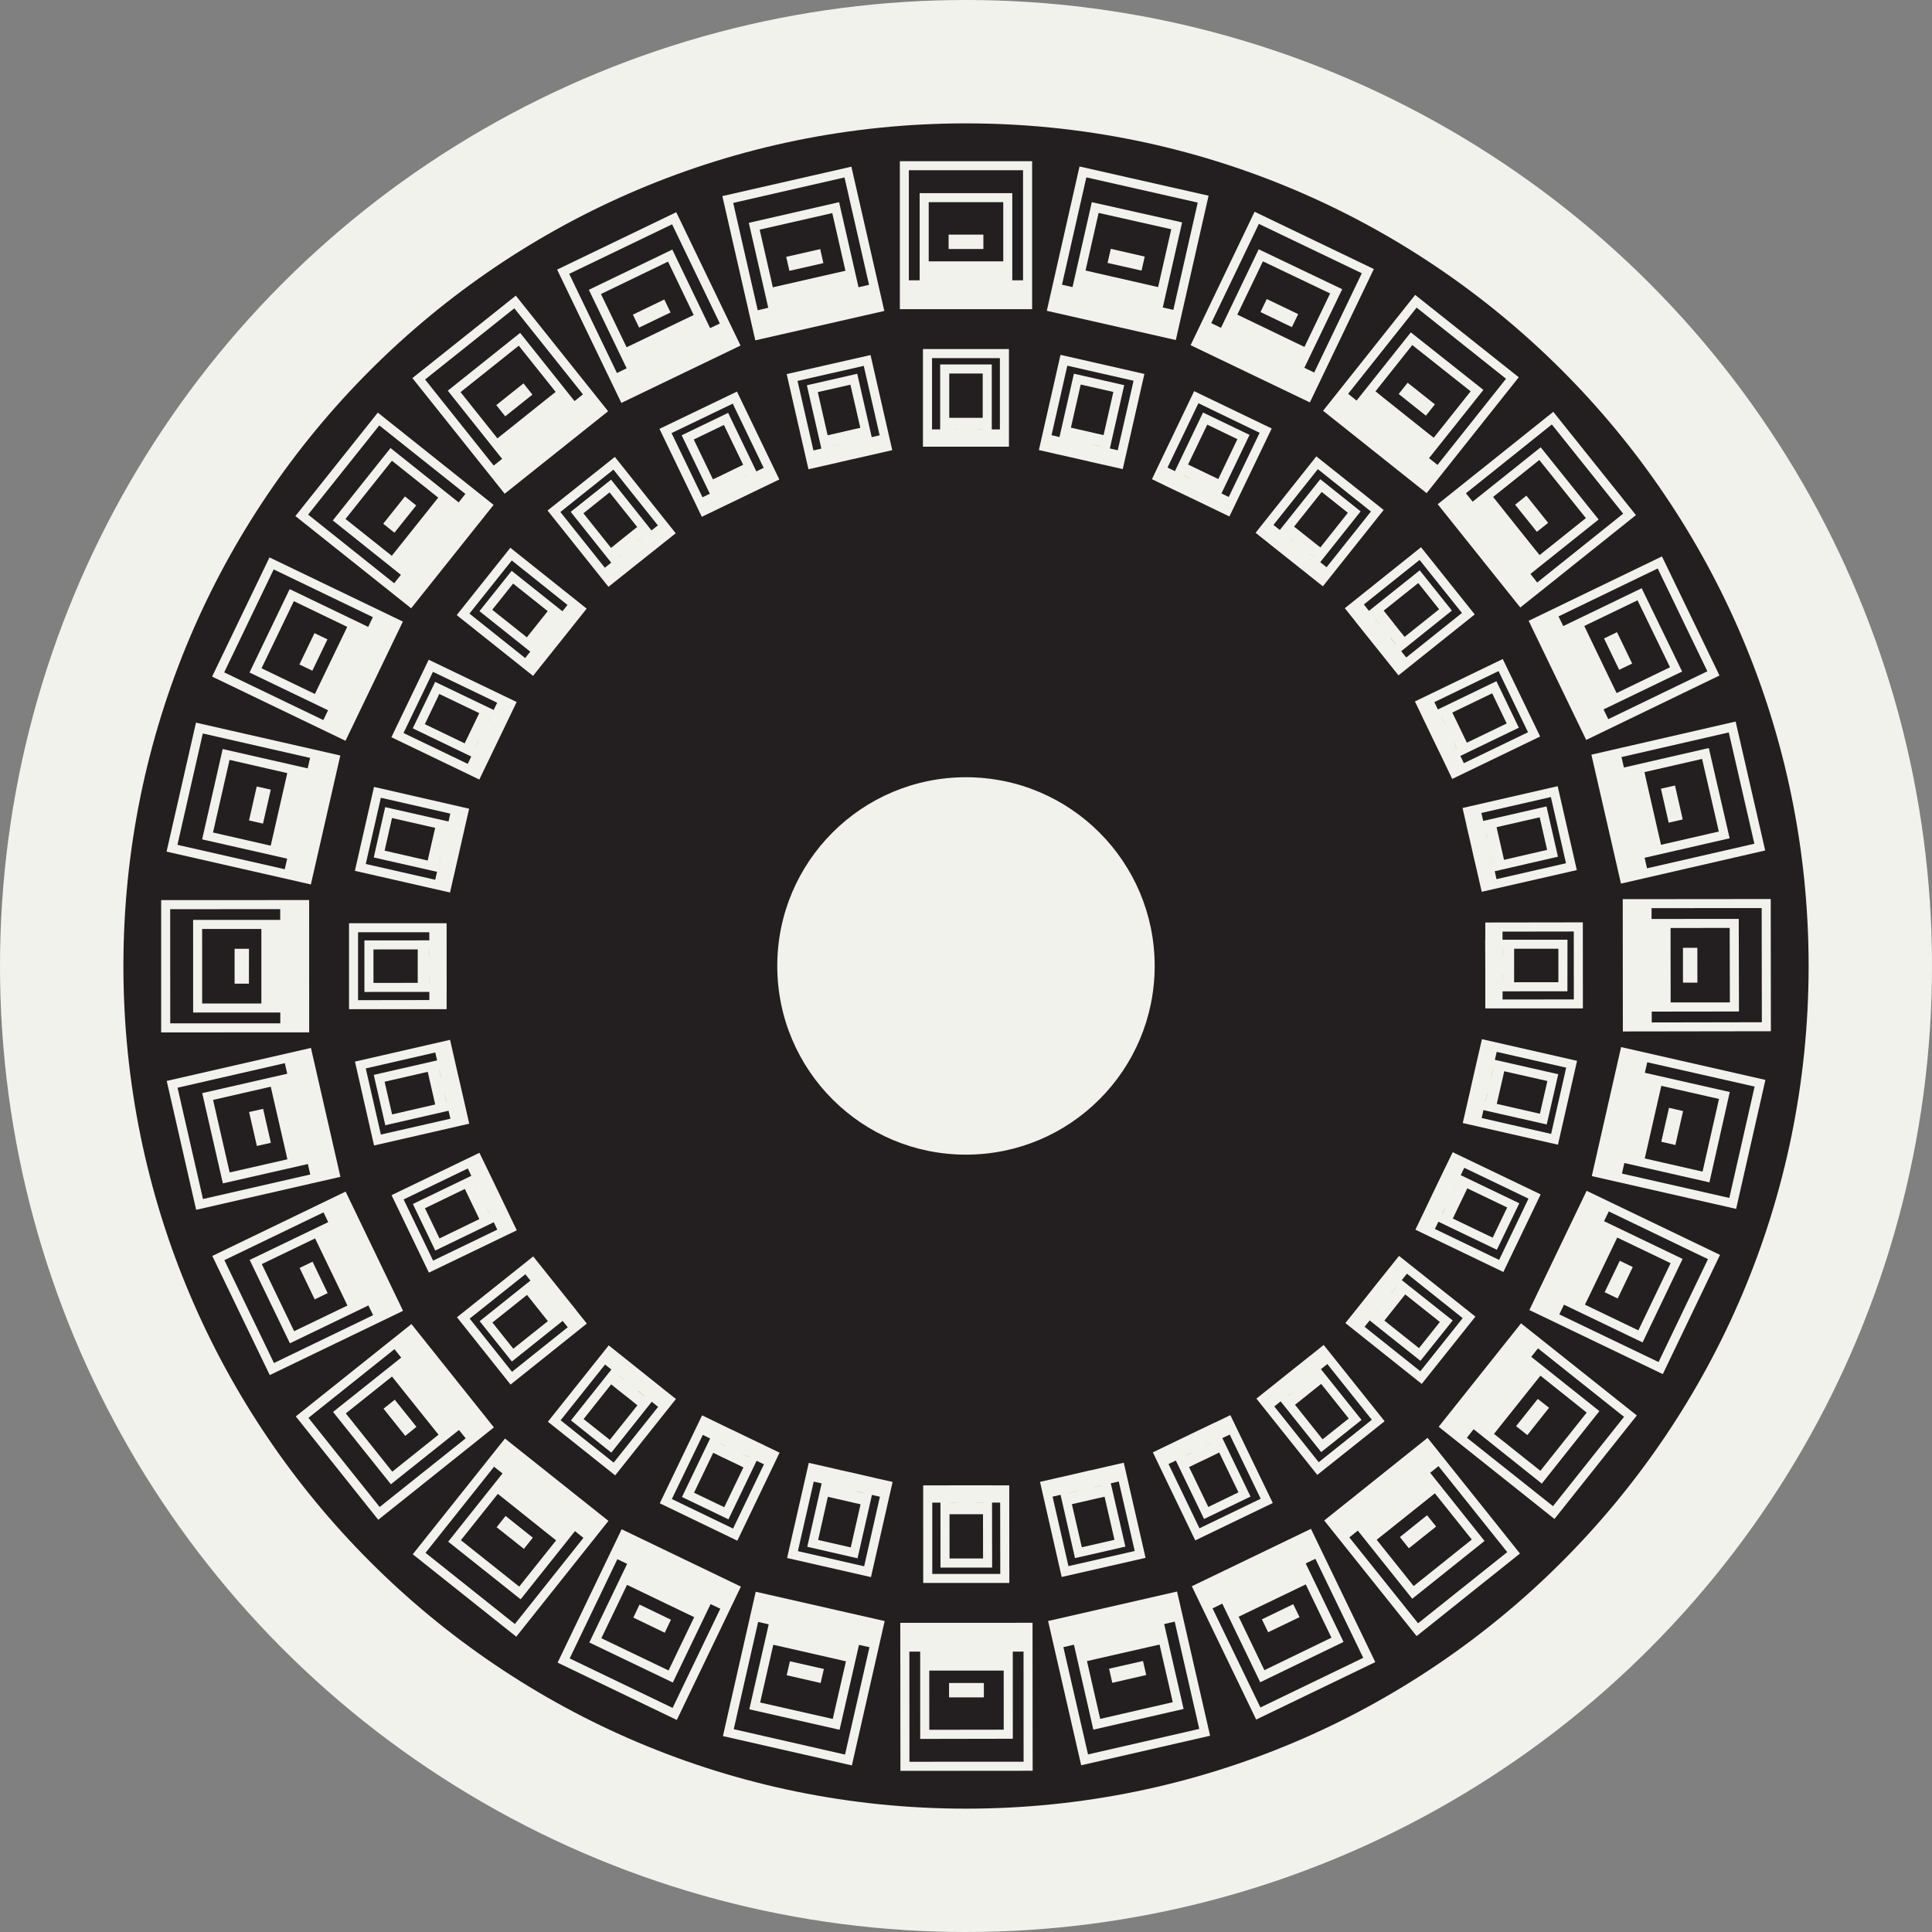 <?xml version="1.0" encoding="utf-8"?>
<!-- Generator: Adobe Illustrator 16.0.0, SVG Export Plug-In . SVG Version: 6.00 Build 0)  -->
<!DOCTYPE svg PUBLIC "-//W3C//DTD SVG 1.1//EN" "http://www.w3.org/Graphics/SVG/1.1/DTD/svg11.dtd">
<svg version="1.1" xmlns="http://www.w3.org/2000/svg" xmlns:xlink="http://www.w3.org/1999/xlink" x="0px" y="0px" width="70px"
	 height="70px" viewBox="0 0 70 70" enable-background="new 0 0 70 70" xml:space="preserve">

<rect x="0" y="0" width="70" height="70" fill="#808080" stroke="none"/>

<g id="Rome_1_">
	<g>
		<circle fill="#f2f2ed" cx="35" cy="35" r="35"/>
		<g>
			<circle fill="#f2f2ed" cx="35" cy="35.001" r="30.53"/>
			<path fill="#231F20" d="M35.001,4.47c-16.861,0-30.53,13.669-30.53,30.531c0,16.86,13.669,30.53,30.53,30.53
				c16.86,0,30.529-13.67,30.529-30.53C65.53,18.139,51.861,4.47,35.001,4.47L35.001,4.47z"/>
		</g>
		<g>
			<circle fill="#f2f2ed" cx="34.999" cy="34.998" r="6.837"/>
			<path fill="#f2f2ed" d="M34.063,16.184h0.624h0.624h0.623h0.622v-3.537H33.44v3.537H34.063z M35.311,15.558L35.311,15.558
				l0.295-0.001v0.001H35.311z M34.687,15.138h-0.294v-1.604h1.213v1.604h-0.295 M34.393,15.557h0.294v0.001L34.393,15.557
				L34.393,15.557z M36.228,12.976v2.582h-0.294v-2.354h-1.87v2.354h-0.295v-2.582H36.228z"/>
			<path fill="#f2f2ed" d="M29.292,17.002l0.608-0.138v0.001l0.607-0.141l0,0l0.302-0.069l0.276-0.061l1.243-0.284l-0.787-3.446
				l-3.038,0.69L29.292,17.002z M30.976,15.975L30.976,15.975l0.286-0.066v0.001L30.976,15.975z M30.274,15.706l-0.288,0.065
				l-0.356-1.564l1.182-0.269l0.359,1.563l-0.289,0.064 M30.08,16.181l0.288-0.068v0.002L30.08,16.181L30.08,16.181z M31.871,15.772
				l-0.287,0.067l-0.525-2.296l-1.824,0.416l0.525,2.295l-0.288,0.066l-0.576-2.519l2.4-0.545L31.871,15.772z"/>
			<path fill="#f2f2ed" d="M26.702,14.188l-2.808,1.35l1.534,3.186l0.562-0.27l0,0l0.17-0.083l0.393-0.188l0,0l0.093-0.045
				l1.59-0.766L26.702,14.188z M26.842,17.351L26.842,17.351l0.267-0.132v0.002L26.842,17.351z M26.098,17.242l-0.266,0.126
				l-0.696-1.443l1.093-0.528l0.697,1.443l-0.267,0.13 M26.014,17.747l0.266-0.13l0,0L26.014,17.747L26.014,17.747z M26.549,14.625
				l1.12,2.325l-0.266,0.13l-1.021-2.121l-1.684,0.812l1.021,2.118l-0.267,0.128l-1.121-2.326L26.549,14.625z"/>
			<path fill="#f2f2ed" d="M22.533,20.873L22.533,20.873l0.487-0.389l0,0l0.147-0.116l0.002-0.002l1.313-1.045l-2.205-2.766
				l-2.438,1.942l2.207,2.765L22.533,20.873z M23.118,19.608v-0.002l0.23-0.186h0.001L23.118,19.608z M22.369,19.666l-0.23,0.185
				l-1.001-1.253l0.948-0.758l1.001,1.254l-0.232,0.183 M22.4,20.179l0.231-0.184l0,0L22.4,20.181V20.179z M22.226,17.015
				l1.61,2.021l-0.231,0.182l-1.465-1.839l-1.462,1.166l1.468,1.841l-0.232,0.184l-1.611-2.019L22.226,17.015z"/>
			<path fill="#f2f2ed" d="M16.548,22.286l2.765,2.202l0.388-0.487l0,0l0.495-0.619l1.06-1.33l-2.765-2.205L16.548,22.286z
				 M19.99,22.638L19.99,22.638l0.183-0.233h0.001L19.99,22.638z M19.272,22.862l-0.183,0.23l-1.254-0.999l0.756-0.949l1.255,0.999
				l-0.184,0.23 M19.417,23.355l0.183-0.232h0.001L19.417,23.355L19.417,23.355z M20.562,21.919l-0.184,0.229l-1.839-1.466
				l-1.167,1.461l1.841,1.467l-0.186,0.232l-2.019-1.61l1.535-1.926L20.562,21.919z"/>
			<path fill="#f2f2ed" d="M14.181,26.711l3.186,1.533l0.271-0.564v0.001l0.49-1.018l0.591-1.228l-3.187-1.532L14.181,26.711z
				 M17.615,26.288L17.615,26.288l0.127-0.268h0.002L17.615,26.288z M16.965,26.666l-0.129,0.267l-1.444-0.695l0.525-1.094
				l1.446,0.693l-0.129,0.27 M17.215,27.115l0.127-0.268h0.003L17.215,27.115L17.215,27.115z M18.014,25.461l-0.128,0.262
				l-2.12-1.017l-0.811,1.683l2.12,1.021l-0.128,0.267l-2.327-1.118l1.067-2.217L18.014,25.461z"/>
			<path fill="#f2f2ed" d="M12.858,31.552l3.447,0.785l0.138-0.607h0.001l0.377-1.658l0.176-0.771l-3.446-0.789L12.858,31.552z
				 M16.11,30.375L16.11,30.375l0.066-0.287h0.001L16.11,30.375z M15.562,30.887l-0.065,0.292l-1.562-0.358l0.268-1.183l1.564,0.357
				l-0.066,0.287 M15.905,31.268l0.066-0.286h0.001l-0.066,0.287L15.905,31.268z M16.315,29.479l-0.064,0.286l-2.295-0.521
				l-0.415,1.823l2.294,0.521l-0.066,0.288l-2.517-0.572l0.547-2.4L16.315,29.479z"/>
			<path fill="#f2f2ed" d="M12.646,36.564h3.536v-0.626h0.001l-0.001-1.869V33.45h-3.536V36.564z M15.556,34.694h-0.002v-0.295
				h0.002V34.694z M15.135,35.316v0.295l-1.604,0.001V34.4l1.605-0.001l-0.001,0.295 M15.554,35.316h0.002v0.295h-0.002V35.316z
				 M12.973,33.777h2.582v0.294l-2.352,0.002l0.001,1.867l2.352-0.001v0.295l-2.583,0.004V33.777z"/>
			<path fill="#f2f2ed" d="M17.001,40.713l-0.139-0.611l0,0l-0.139-0.607l0,0l-0.069-0.301l-0.074-0.316l-0.273-1.203l-3.446,0.789
				l0.692,3.039L17.001,40.713z M15.975,39.029l-0.002,0.002l-0.066-0.289h0.002L15.975,39.029z M15.703,39.729l0.065,0.289
				l-1.562,0.359l-0.271-1.184l1.563-0.359l0.066,0.293 M16.178,39.926l-0.065-0.291h0.002l0.066,0.291H16.178z M15.77,38.133
				l0.067,0.287l-2.295,0.525l0.418,1.824l2.292-0.525l0.067,0.289l-2.519,0.574l-0.548-2.396L15.77,38.133z"/>
			<path fill="#f2f2ed" d="M18.724,44.576l-0.271-0.562h0.001l-0.271-0.564l0,0l-0.134-0.279l-0.389-0.807l-0.289-0.596
				l-3.184,1.535l1.353,2.807L18.724,44.576z M17.348,43.16L17.348,43.16l-0.129-0.264v-0.002L17.348,43.16z M17.24,43.904
				l0.128,0.266l-1.444,0.701l-0.527-1.094l1.445-0.699l0.128,0.266 M17.746,43.99l-0.129-0.268h0.001l0.13,0.268H17.746z
				 M16.95,42.336l0.127,0.266l-2.118,1.021l0.812,1.686l2.119-1.025l0.128,0.268l-2.326,1.123l-1.068-2.217L16.95,42.336z"/>
			<path fill="#f2f2ed" d="M21.262,47.955l-0.39-0.486l0.002-0.004l-0.389-0.484l0,0l-0.195-0.244l-0.449-0.561l-0.521-0.654
				l-2.763,2.205l1.942,2.439L21.262,47.955z M19.607,46.885L19.607,46.885l-0.185-0.23l0,0L19.607,46.885z M19.666,47.635
				l0.185,0.232l-1.253,1l-0.757-0.949l1.253-1l0.185,0.23 M20.179,47.604l-0.184-0.234l0,0l0.185,0.234H20.179z M19.034,46.168
				l0.184,0.23l-1.838,1.471l1.166,1.461l1.84-1.471l0.184,0.229l-2.019,1.615l-1.534-1.928L19.034,46.168z"/>
			<path fill="#f2f2ed" d="M24.49,50.688l-0.488-0.387h0.001l-0.489-0.391l0,0l-0.486-0.387l0,0l-0.054-0.045l-0.919-0.732
				l-2.204,2.766l2.438,1.943L24.49,50.688z M22.64,50.012l-0.001,0.002l-0.231-0.186v-0.002L22.64,50.012z M22.862,50.729
				l0.232,0.188l-0.999,1.252l-0.95-0.754l0.999-1.258l0.23,0.186 M23.356,50.588l-0.231-0.184l0.001-0.006l0.232,0.188
				L23.356,50.588z M20.312,51.459l1.61-2.02l0.23,0.182l-1.465,1.842l1.462,1.168l1.465-1.842l0.231,0.184l-1.611,2.021
				L20.312,51.459z"/>
			<path fill="#f2f2ed" d="M27.12,52.092L27.12,52.092l-0.559-0.27l0,0l-0.112-0.051l-1.011-0.49l-1.533,3.186l2.81,1.355
				l1.53-3.189l-0.562-0.27v-0.002L27.12,52.092z M26.29,52.387l-0.001,0.002l-0.267-0.131h0.002L26.29,52.387z M26.667,53.035
				l0.268,0.131l-0.694,1.443l-1.095-0.525l0.695-1.447l0.265,0.131 M27.116,52.785l-0.266-0.129h0.001l0.266,0.125L27.116,52.785z
				 M26.561,55.383l-2.219-1.07l1.122-2.324l0.265,0.129l-1.019,2.121l1.683,0.809l1.02-2.121l0.267,0.127L26.561,55.383z"/>
			<path fill="#f2f2ed" d="M31.73,53.557v-0.002l-0.607-0.139v-0.002l-0.606-0.135l0,0l-0.32-0.074l-0.893-0.203l-0.786,3.447
				l3.039,0.693l0.784-3.449L31.73,53.557z M30.378,53.889L30.378,53.889l-0.288-0.066l0,0L30.378,53.889z M30.891,54.438
				l0.289,0.066l-0.355,1.562l-1.183-0.27l0.353-1.564l0.288,0.066 M31.273,54.094l-0.288-0.066v-0.002l0.288,0.064V54.094z
				 M31.31,56.75l-2.401-0.549l0.574-2.52l0.287,0.066l-0.521,2.295l1.821,0.418l0.522-2.297l0.289,0.066L31.31,56.75z"/>
			<path fill="#f2f2ed" d="M36.567,53.818h-0.624v-0.002h-0.626l0,0h-0.621l0,0l-0.622,0.002h-0.625l0.001,3.535h3.12L36.567,53.818
				z M35.32,54.863h0.296l0.002,1.604h-1.214l-0.001-1.604h0.293 M34.697,54.441v0.002h-0.296v-0.002H34.697z M35.616,54.443h-0.297
				v-0.002h0.297V54.443z M33.778,57.025v-2.582h0.297l0.001,2.354h1.871l-0.003-2.355h0.294l0.004,2.584H33.778z"/>
			<path fill="#f2f2ed" d="M38.467,57.137l3.039-0.693l-0.79-3.447l-0.608,0.139h-0.001l-0.608,0.141v-0.004l-0.606,0.141l0,0
				l-0.607,0.139l0,0l-0.604,0.137L38.467,57.137z M38.744,54.088l0.288-0.066v0.002l-0.288,0.066V54.088z M39.733,54.293
				l0.288-0.064l0.358,1.561l-1.183,0.271l-0.36-1.562l0.29-0.066 M39.927,53.818l-0.287,0.068l-0.001-0.002l0.288-0.068V53.818z
				 M41.113,56.195l-2.401,0.549l-0.575-2.518l0.289-0.066l0.524,2.293l1.824-0.416l-0.528-2.293l0.289-0.068L41.113,56.195z"/>
			<path fill="#f2f2ed" d="M43.306,55.811l2.809-1.354l-1.537-3.184l-0.562,0.271v-0.004l-0.562,0.271H43.45l-0.27,0.131
				l-0.851,0.41l0,0l-0.559,0.27L43.306,55.811z M42.897,52.775l0.269-0.131v0.004l-0.267,0.127H42.897z M43.907,52.758l0.267-0.131
				l0.698,1.443L43.779,54.6l-0.697-1.445l0.265-0.129 M43.992,52.248l-0.268,0.131l-0.001-0.002L43.992,52.248L43.992,52.248z
				 M43.459,55.373l-1.121-2.328l0.265-0.127l1.023,2.117l1.683-0.811l-1.021-2.119l0.267-0.127l1.123,2.324L43.459,55.373z"/>
			<path fill="#f2f2ed" d="M50.167,51.494l-2.208-2.764l-0.488,0.391v-0.002l-0.489,0.391H46.98l-0.162,0.129l-0.685,0.549
				l-0.611,0.486l2.206,2.764L50.167,51.494z M47.78,52.979l-1.609-2.02l0.229-0.184l1.469,1.836l1.461-1.164l-1.47-1.84
				l0.231-0.186l1.613,2.02L47.78,52.979z M46.886,50.387L46.886,50.387l-0.229,0.188l-0.001-0.002L46.886,50.387z M47.636,50.326
				l0.233-0.184l0.999,1.252l-0.949,0.756l-0.998-1.252l0.229-0.182 M47.605,49.814L47.373,50l0,0L47.605,49.814L47.605,49.814z"/>
			<path fill="#f2f2ed" d="M53.457,47.703l-2.768-2.199l-0.388,0.486h-0.001l-0.391,0.488l0,0l-0.234,0.295l-0.33,0.416
				l-0.599,0.748l2.766,2.205L53.457,47.703z M50.013,47.355L50.013,47.355l-0.183,0.232h-0.001L50.013,47.355z M50.73,47.129
				l0.184-0.23l1.255,0.998l-0.756,0.949l-1.254-0.998l0.184-0.232 M50.586,46.635l-0.185,0.234L50.4,46.867l0.185-0.234
				L50.586,46.635z M49.441,48.072l0.184-0.23l1.84,1.463l1.168-1.461l-1.844-1.463l0.186-0.234l2.021,1.611l-1.535,1.926
				L49.441,48.072z"/>
			<path fill="#f2f2ed" d="M55.821,43.275l-3.187-1.529l-0.272,0.562h-0.001l-0.271,0.562H52.09l-0.183,0.381l-0.22,0.461
				l-0.404,0.842l3.187,1.533L55.821,43.275z M52.386,43.703L52.386,43.703l-0.125,0.268l-0.004-0.002L52.386,43.703z
				 M53.034,43.324l0.129-0.268l1.445,0.693l-0.525,1.094l-1.445-0.693l0.128-0.268 M52.786,42.875l-0.13,0.268h-0.001
				L52.786,42.875L52.786,42.875z M51.988,44.527l0.128-0.262l2.118,1.016l0.813-1.684l-2.122-1.018l0.128-0.268l2.327,1.117
				l-1.064,2.221L51.988,44.527z"/>
			<path fill="#f2f2ed" d="M57.14,38.436l-3.447-0.785l-0.139,0.607h-0.001l-0.139,0.611h-0.001l-0.137,0.607h0.001l-0.062,0.27
				l-0.216,0.943l3.448,0.785L57.14,38.436z M53.886,39.613h0.003l-0.066,0.289H53.82L53.886,39.613z M54.437,39.1l0.064-0.287
				l1.563,0.354l-0.27,1.186l-1.563-0.357l0.065-0.287 M54.093,38.721l-0.066,0.287h-0.003l0.067-0.289L54.093,38.721z
				 M53.684,40.508l0.063-0.287l2.294,0.52l0.417-1.82l-2.296-0.521l0.066-0.289l2.518,0.572L56.2,41.084L53.684,40.508z"/>
			<path fill="#f2f2ed" d="M57.349,33.419l-3.534,0.005v0.625h-0.004l0.003,0.624l0,0l0.001,0.62l0,0v0.115v1.128h3.536
				L57.349,33.419z M54.439,35.293h0.002l0.001,0.295h-0.001L54.439,35.293z M54.86,34.671v-0.296l1.604-0.001l-0.001,1.214
				l-1.604,0.001v-0.295 M54.441,34.375v0.298h-0.002v-0.298H54.441z M54.441,36.213v-0.295l2.349-0.002l0.003-1.868h-2.354v-0.294
				l2.582-0.004l0.002,2.462L54.441,36.213z"/>
			<path fill="#f2f2ed" d="M53.406,31.1L53.406,31.1l0.062,0.261l0.218,0.95l3.445-0.786l-0.694-3.04l-3.446,0.79l0.14,0.609
				l-0.003,0.001l0.141,0.605l0,0L53.406,31.1z M54.018,30.959L54.018,30.959l0.068,0.287h-0.002L54.018,30.959z M54.289,30.26
				l-0.066-0.29l1.563-0.358l0.269,1.181l-1.562,0.361l-0.065-0.289 M53.814,30.062l0.066,0.29h-0.003L53.814,30.062L53.814,30.062z
				 M56.739,31.277l-2.518,0.576l-0.064-0.286l2.29-0.527l-0.415-1.822l-2.292,0.526l-0.068-0.289l2.519-0.577L56.739,31.277z"/>
			<path fill="#f2f2ed" d="M51.265,25.415l0.272,0.562h-0.003l0.272,0.562l-0.001,0.001l0.271,0.56l0,0l0.132,0.269l0.408,0.853
				l3.186-1.537l-1.354-2.807L51.265,25.415z M52.641,26.827L52.641,26.827l0.131,0.264l-0.003,0.003L52.641,26.827z M52.75,26.085
				l-0.131-0.268l1.446-0.697l0.525,1.093l-1.442,0.696l-0.129-0.265 M52.242,25.999l0.129,0.267l-0.001,0.001l-0.13-0.268H52.242z
				 M53.039,27.652l-0.128-0.263l2.119-1.023l-0.812-1.685l-2.121,1.025l-0.127-0.267l2.325-1.124l1.068,2.216L53.039,27.652z"/>
			<path fill="#f2f2ed" d="M48.725,22.036l0.389,0.486l-0.003,0.001l0.391,0.488l0,0l0.389,0.485l0,0l0.232,0.29l0.546,0.684
				l2.763-2.208l-1.946-2.435L48.725,22.036z M50.378,23.107l0.003-0.004l0.185,0.232l-0.002,0.002L50.378,23.107z M50.319,22.357
				l-0.186-0.232l1.253-1l0.757,0.95l-1.251,1l-0.188-0.23 M49.807,22.387l0.186,0.233l-0.001,0.001l-0.186-0.232L49.807,22.387z
				 M50.95,23.823l-0.182-0.229l1.836-1.471l-1.165-1.459l-1.84,1.47L49.415,21.9l2.019-1.613l1.535,1.922L50.95,23.823z"/>
			<path fill="#f2f2ed" d="M45.493,19.304l0.488,0.389l-0.001,0.001l0.646,0.513l0.33,0.261l0,0l0.109,0.088l0.865,0.687
				l2.202-2.766l-2.439-1.941L45.493,19.304z M47.346,19.979L47.346,19.979l0.232,0.182l-0.001,0.002L47.346,19.979z M47.12,19.264
				l-0.233-0.183l1-1.257l0.949,0.755l-0.996,1.256l-0.233-0.183 M46.627,19.409l0.233,0.183l-0.001,0.002L46.627,19.409
				L46.627,19.409z M49.672,18.533l-1.608,2.02l-0.23-0.185l1.464-1.84l-1.461-1.165l-1.466,1.839l-0.231-0.183l1.608-2.021
				L49.672,18.533z"/>
			<path fill="#f2f2ed" d="M43.135,18.034l0.287,0.138v-0.001l0.056,0.028l1.066,0.514l1.532-3.188l-2.81-1.352l-1.529,3.188
				l0.561,0.273l0,0L43.135,18.034z M43.692,17.606L43.692,17.606l0.267,0.13v0.001L43.692,17.606z M43.312,16.959l-0.266-0.128
				l0.695-1.446l1.092,0.527l-0.692,1.445l-0.268-0.129 M42.864,17.209l0.27,0.13l-0.002,0.001l-0.268-0.128V17.209z M43.421,14.61
				l2.218,1.071l-1.119,2.325l-0.265-0.127l1.018-2.122l-1.685-0.81l-1.018,2.124l-0.269-0.13L43.421,14.61z"/>
			<path fill="#f2f2ed" d="M38.249,16.445L38.249,16.445l0.943,0.213l0.272,0.062l0,0l0.028,0.009l1.187,0.267l0.784-3.447
				l-3.039-0.692l-0.783,3.449L38.249,16.445z M39.604,16.108v-0.002l0.288,0.068v0.002L39.604,16.108z M39.092,15.561l-0.291-0.066
				l0.355-1.563l1.183,0.269l-0.354,1.563l-0.288-0.064 M38.709,15.905l0.288,0.065l0,0L38.709,15.905L38.709,15.905z
				 M38.671,13.249l2.4,0.546l-0.573,2.52l-0.286-0.067l0.52-2.293L38.91,13.54l-0.523,2.295l-0.288-0.067L38.671,13.249z"/>
			<path fill="#f2f2ed" d="M37.396,5.84h-4.793v5.361h4.793V5.84z M37.067,6.167v3.989h-0.39V6.999h-3.356v3.157h-0.392V6.167
				H37.067z M35.63,9.021h-1.26v-0.52h1.26V9.021z M34.04,9.469h-0.391V7.325h2.701v2.144h-0.392"/>
			<path fill="#f2f2ed" d="M26.172,7.105l1.194,5.226l4.674-1.065l-1.193-5.227L26.172,7.105z M30.598,6.429l0.889,3.891
				l-0.381,0.088l-0.704-3.083l-3.271,0.749l0.704,3.076l-0.381,0.092l-0.889-3.89L30.598,6.429z M28.486,9.306l1.232-0.28
				l0.114,0.507l-1.23,0.28L28.486,9.306z M28.382,10.323l-0.381,0.087l-0.477-2.09l2.631-0.599l0.477,2.09l-0.38,0.085"/>
			<path fill="#f2f2ed" d="M20.186,9.768l2.327,4.83l4.318-2.078l-2.329-4.831L20.186,9.768z M24.351,8.127l1.73,3.593l-0.352,0.169
				l-1.37-2.846L21.335,10.5l1.37,2.844l-0.352,0.171l-1.73-3.593L24.351,8.127z M23.156,11.869L22.931,11.4l1.138-0.549l0.226,0.47
				L23.156,11.869z M23.055,12.414l-0.352,0.168l-0.929-1.929l2.43-1.174l0.93,1.935l-0.351,0.167"/>
			<path fill="#f2f2ed" d="M14.942,13.699l3.343,4.19l3.748-2.989l-3.344-4.188L14.942,13.699z M18.635,11.17l2.487,3.119
				l-0.306,0.243l-1.97-2.471l-2.622,2.094l1.969,2.471l-0.305,0.242l-2.487-3.118L18.635,11.17z M18.305,15.084l-0.324-0.406
				l0.986-0.787l0.323,0.407L18.305,15.084z M18.33,15.638l-0.308,0.245l-1.336-1.676l2.11-1.682l1.336,1.674l-0.305,0.242"/>
			<path fill="#f2f2ed" d="M10.703,18.698l4.194,3.341l2.987-3.746l-4.195-3.343L10.703,18.698z M14.291,19.301l-0.406-0.325
				l0.787-0.989l0.408,0.326L14.291,19.301z M14.439,19.833l-0.244,0.305l-1.677-1.335l1.682-2.11l1.678,1.337l-0.244,0.305
				 M16.862,17.896l-0.244,0.307l-2.469-1.97l-2.091,2.624l2.467,1.97l-0.243,0.306l-3.118-2.488l2.578-3.232L16.862,17.896z"/>
			<path fill="#f2f2ed" d="M7.685,24.514l4.833,2.326l2.079-4.319l-4.833-2.325L7.685,24.514z M11.317,24.3l-0.469-0.224
				l0.546-1.136l0.47,0.225L11.317,24.3z M11.58,24.789l-0.17,0.356l-1.934-0.932l1.171-2.432l1.934,0.932l-0.17,0.351
				 M13.509,22.36l-0.168,0.354l-2.846-1.369l-1.454,3.021l2.845,1.368l-0.171,0.356l-3.592-1.729l1.793-3.73L13.509,22.36z"/>
			<path fill="#f2f2ed" d="M6.035,30.856l5.228,1.189l1.067-4.672l-5.229-1.19L6.035,30.856z M9.529,29.841l-0.506-0.115l0.279-1.23
				l0.509,0.114L9.529,29.841z M9.896,30.26l-0.088,0.381l-2.09-0.478l0.599-2.631l2.091,0.479l-0.086,0.381 M11.235,27.46
				l-0.087,0.38l-3.08-0.701l-0.744,3.273l3.08,0.699l-0.086,0.383L6.429,30.61l0.919-4.035L11.235,27.46z"/>
			<path fill="#f2f2ed" d="M5.839,37.406l5.363-0.002l-0.001-4.793l-5.362,0.002L5.839,37.406z M9.019,35.64H8.5v-1.263h0.521
				L9.019,35.64z M9.47,35.966v0.392H7.325l-0.001-2.7h2.146v0.393 M10.153,32.939v0.39H6.997l0.001,3.356h3.158v0.393H6.168
				l-0.002-4.137L10.153,32.939z"/>
			<path fill="#f2f2ed" d="M12.334,42.639l-1.068-4.67l-5.225,1.195l1.066,4.67L12.334,42.639z M9.533,40.176l0.281,1.23
				l-0.507,0.115l-0.282-1.23L9.533,40.176z M10.326,41.623l0.087,0.381L8.321,42.48L7.72,39.852l2.09-0.479l0.087,0.383
				 M10.319,38.52l0.088,0.383l-3.08,0.703l0.748,3.27l3.08-0.701l0.086,0.379l-3.887,0.889l-0.921-4.033L10.319,38.52z"/>
			<path fill="#f2f2ed" d="M14.603,47.494l-2.081-4.32l-4.83,2.332l2.082,4.316L14.603,47.494z M11.325,45.713l0.546,1.139
				l-0.469,0.227l-0.547-1.139L11.325,45.713z M12.418,46.947l0.17,0.355l-1.931,0.93l-1.172-2.432l1.931-0.93l0.17,0.352
				 M11.722,43.926l0.169,0.354L9.046,45.65l1.458,3.02l2.844-1.371l0.171,0.352l-3.593,1.734L8.13,45.658L11.722,43.926z"/>
			<path fill="#f2f2ed" d="M17.895,51.717l-2.988-3.744l-4.19,3.346l2.988,3.746L17.895,51.717z M14.303,50.715l0.786,0.982
				l-0.406,0.328l-0.787-0.986L14.303,50.715z M15.644,51.676l0.245,0.305l-1.676,1.34l-1.684-2.111l1.674-1.336l0.245,0.307
				 M14.292,48.883l0.245,0.305l-2.47,1.969l2.095,2.621l2.467-1.967l0.244,0.303l-3.117,2.488l-2.58-3.23L14.292,48.883z"/>
			<path fill="#f2f2ed" d="M22.045,55.105l-3.749-2.984l-3.341,4.193l3.75,2.986L22.045,55.105z M18.318,54.926l0.987,0.787
				l-0.323,0.406l-0.988-0.785L18.318,54.926z M19.841,55.566l0.308,0.244l-1.337,1.676l-2.113-1.682l1.338-1.678l0.305,0.242
				 M15.417,56.262l2.483-3.119l0.308,0.242l-1.969,2.473l2.625,2.088l1.968-2.471l0.307,0.244l-2.485,3.123L15.417,56.262z"/>
			<path fill="#f2f2ed" d="M26.844,57.486l-4.32-2.078l-2.321,4.832l4.319,2.078L26.844,57.486z M23.172,58.137l1.138,0.549
				l-0.225,0.471l-1.138-0.549L23.172,58.137z M24.8,58.424l0.352,0.168l-0.929,1.932l-2.435-1.168l0.931-1.934l0.352,0.17
				 M20.64,60.088l1.728-3.596l0.354,0.17l-1.37,2.848l3.025,1.451l1.369-2.842l0.352,0.168l-1.728,3.594L20.64,60.088z"/>
			<path fill="#f2f2ed" d="M32.053,58.734l-4.672-1.062l-1.188,5.23l4.672,1.062L32.053,58.734z M28.619,60.191l1.231,0.279
				l-0.116,0.508l-1.231-0.281L28.619,60.191z M30.269,60.105l0.381,0.088l-0.477,2.088l-2.631-0.596l0.476-2.092l0.381,0.086
				 M26.585,62.652l0.884-3.887l0.383,0.088l-0.703,3.078l3.271,0.742l0.703-3.076l0.379,0.084l-0.885,3.891L26.585,62.652z"/>
			<path fill="#f2f2ed" d="M32.624,64.162l4.791-0.004l-0.004-5.361l-4.792,0.002L32.624,64.162z M32.951,63.832l-0.003-3.99h0.392
				l0.001,3.162l3.355-0.006l-0.001-3.156l0.39-0.002l0.002,3.99L32.951,63.832z M35.976,60.529h0.39l0.001,2.141l-2.697,0.004
				l-0.001-2.145h0.392 M35.648,61.5h-1.262v-0.521h1.261L35.648,61.5z"/>
			<path fill="#f2f2ed" d="M43.844,62.889l-1.197-5.225l-4.672,1.068l1.198,5.227L43.844,62.889z M39.421,63.566l-0.893-3.887
				l0.383-0.088l0.703,3.078l3.27-0.75l-0.704-3.076l0.382-0.088l0.889,3.887L39.421,63.566z M41.53,60.689l-1.23,0.283
				l-0.116-0.512l1.229-0.279L41.53,60.689z M41.632,59.672l0.381-0.086l0.479,2.088l-2.63,0.605l-0.479-2.094l0.382-0.088"/>
			<path fill="#f2f2ed" d="M49.829,60.221l-2.331-4.828l-4.316,2.08l2.332,4.83L49.829,60.221z M45.667,61.865l-1.734-3.59
				l0.353-0.172l1.374,2.848l3.019-1.461l-1.371-2.844l0.351-0.168l1.734,3.588L45.667,61.865z M46.857,58.123l0.228,0.469
				l-1.137,0.547l-0.227-0.467L46.857,58.123z M46.957,57.576l0.353-0.17l0.931,1.93l-2.43,1.178l-0.932-1.938l0.353-0.17"/>
			<path fill="#f2f2ed" d="M55.071,56.287l-3.348-4.191l-3.744,2.994l3.348,4.189L55.071,56.287z M51.379,58.814l-2.49-3.111
				l0.307-0.246l1.972,2.469l2.619-2.094l-1.97-2.471l0.303-0.24l2.49,3.115L51.379,58.814z M51.705,54.9l0.328,0.41l-0.987,0.787
				l-0.325-0.406L51.705,54.9z M51.683,54.35l0.305-0.244l1.338,1.674l-2.106,1.686l-1.341-1.678l0.306-0.242"/>
			<path fill="#f2f2ed" d="M59.305,51.285l-4.195-3.338l-2.984,3.748l4.195,3.34L59.305,51.285z M55.716,50.686l0.409,0.32
				l-0.786,0.99l-0.408-0.324L55.716,50.686z M55.569,50.148l0.244-0.305l1.676,1.338l-1.678,2.109l-1.681-1.338l0.244-0.305
				 M53.148,52.092l0.244-0.309l2.471,1.971l2.086-2.627L55.48,49.16l0.244-0.307l3.118,2.482l-2.574,3.236L53.148,52.092z"/>
			<path fill="#f2f2ed" d="M62.319,45.467l-4.833-2.322l-2.074,4.32l4.834,2.322L62.319,45.467z M58.688,45.68l0.47,0.227
				l-0.546,1.139l-0.472-0.227L58.688,45.68z M58.426,45.191l0.169-0.352l1.934,0.928l-1.168,2.434l-1.936-0.93l0.172-0.354
				 M56.496,47.623l0.17-0.352l2.848,1.367l1.45-3.025l-2.846-1.367l0.171-0.354l3.594,1.729l-1.79,3.729L56.496,47.623z"/>
			<path fill="#f2f2ed" d="M63.964,39.127l-5.229-1.189l-1.061,4.674l5.229,1.188L63.964,39.127z M60.471,40.139l0.51,0.117
				l-0.279,1.23l-0.511-0.119L60.471,40.139z M60.106,39.721l0.087-0.379l2.09,0.475l-0.596,2.633l-2.094-0.477l0.087-0.381
				 M58.766,42.521l0.087-0.383l3.083,0.701l0.737-3.273l-3.077-0.697l0.087-0.381l3.89,0.881l-0.916,4.035L58.766,42.521z"/>
			<path fill="#f2f2ed" d="M64.157,32.573l-5.362,0.005l0.004,4.794l5.363-0.008L64.157,32.573z M60.977,35.602v-1.26l0.521-0.001
				l0.002,1.261H60.977z M60.528,34.015v-0.393l2.142-0.001l0.007,2.699h-2.147v-0.39 M59.845,37.045v-0.393l3.161-0.004
				l-0.008-3.355l-3.158,0.003l-0.001-0.392l3.99-0.003l0.006,4.137L59.845,37.045z"/>
			<path fill="#f2f2ed" d="M63.956,30.814l-1.071-4.671l-5.226,1.2l1.072,4.672L63.956,30.814z M60.459,29.807l-0.28-1.231
				l0.509-0.115l0.281,1.229L60.459,29.807z M59.667,28.358l-0.085-0.383l2.088-0.478l0.606,2.631l-2.094,0.481l-0.088-0.383
				 M63.564,30.57l-3.889,0.891l-0.088-0.382l3.081-0.706l-0.754-3.27l-3.077,0.706l-0.087-0.379l3.887-0.893L63.564,30.57z"/>
			<path fill="#f2f2ed" d="M55.386,22.493l2.085,4.316l4.829-2.334l-2.084-4.315L55.386,22.493z M58.666,24.269l-0.549-1.136
				l0.47-0.228l0.549,1.137L58.666,24.269z M57.57,23.033l-0.168-0.353l1.929-0.93l1.177,2.426l-1.935,0.935l-0.171-0.351
				 M58.271,26.057l-0.171-0.354l2.846-1.372l-1.465-3.018l-2.841,1.371l-0.172-0.351l3.594-1.736l1.799,3.725L58.271,26.057z"/>
			<path fill="#f2f2ed" d="M52.091,18.269l2.992,3.742l4.19-3.348l-2.995-3.742L52.091,18.269z M55.683,19.269l-0.787-0.983
				l0.408-0.327l0.788,0.986L55.683,19.269z M54.341,18.31l-0.243-0.305l1.674-1.339l1.688,2.106l-1.678,1.34l-0.246-0.305
				 M55.696,21.105l-0.246-0.31l2.471-1.973l-2.099-2.616l-2.465,1.97l-0.244-0.304l3.113-2.493l2.585,3.232L55.696,21.105z"/>
			<path fill="#f2f2ed" d="M47.938,14.883l3.751,2.985l3.338-4.199l-3.753-2.984L47.938,14.883z M51.663,15.061l-0.986-0.786
				l0.325-0.408l0.987,0.784L51.663,15.061z M50.141,14.424l-0.304-0.246l1.332-1.676l2.115,1.676l-1.337,1.682l-0.308-0.241
				 M54.566,13.723l-2.482,3.122L51.776,16.6l1.97-2.473l-2.629-2.084l-1.966,2.471l-0.305-0.246l2.481-3.123L54.566,13.723z"/>
			<path fill="#f2f2ed" d="M43.138,12.506l4.321,2.074l2.318-4.832l-4.321-2.076L43.138,12.506z M46.808,11.853l-1.137-0.547
				l0.226-0.471l1.138,0.546L46.808,11.853z M45.183,11.569L44.83,11.4l0.928-1.931l2.435,1.163l-0.93,1.937L46.907,12.4
				 M49.341,9.9l-1.725,3.597l-0.357-0.17l1.371-2.849l-3.026-1.446l-1.365,2.845l-0.354-0.169l1.726-3.596L49.341,9.9z"/>
			<path fill="#f2f2ed" d="M37.928,11.261l4.674,1.059l1.187-5.229l-4.676-1.059L37.928,11.261z M41.36,9.804l-1.231-0.278
				l0.117-0.511l1.229,0.282L41.36,9.804z M39.711,9.889l-0.38-0.088l0.474-2.087l2.632,0.592l-0.477,2.097l-0.379-0.088
				 M43.396,7.34l-0.883,3.887l-0.383-0.086l0.7-3.083l-3.272-0.733l-0.698,3.077l-0.382-0.086l0.882-3.89L43.396,7.34z"/>
		</g>
	</g>
</g>
</svg>
